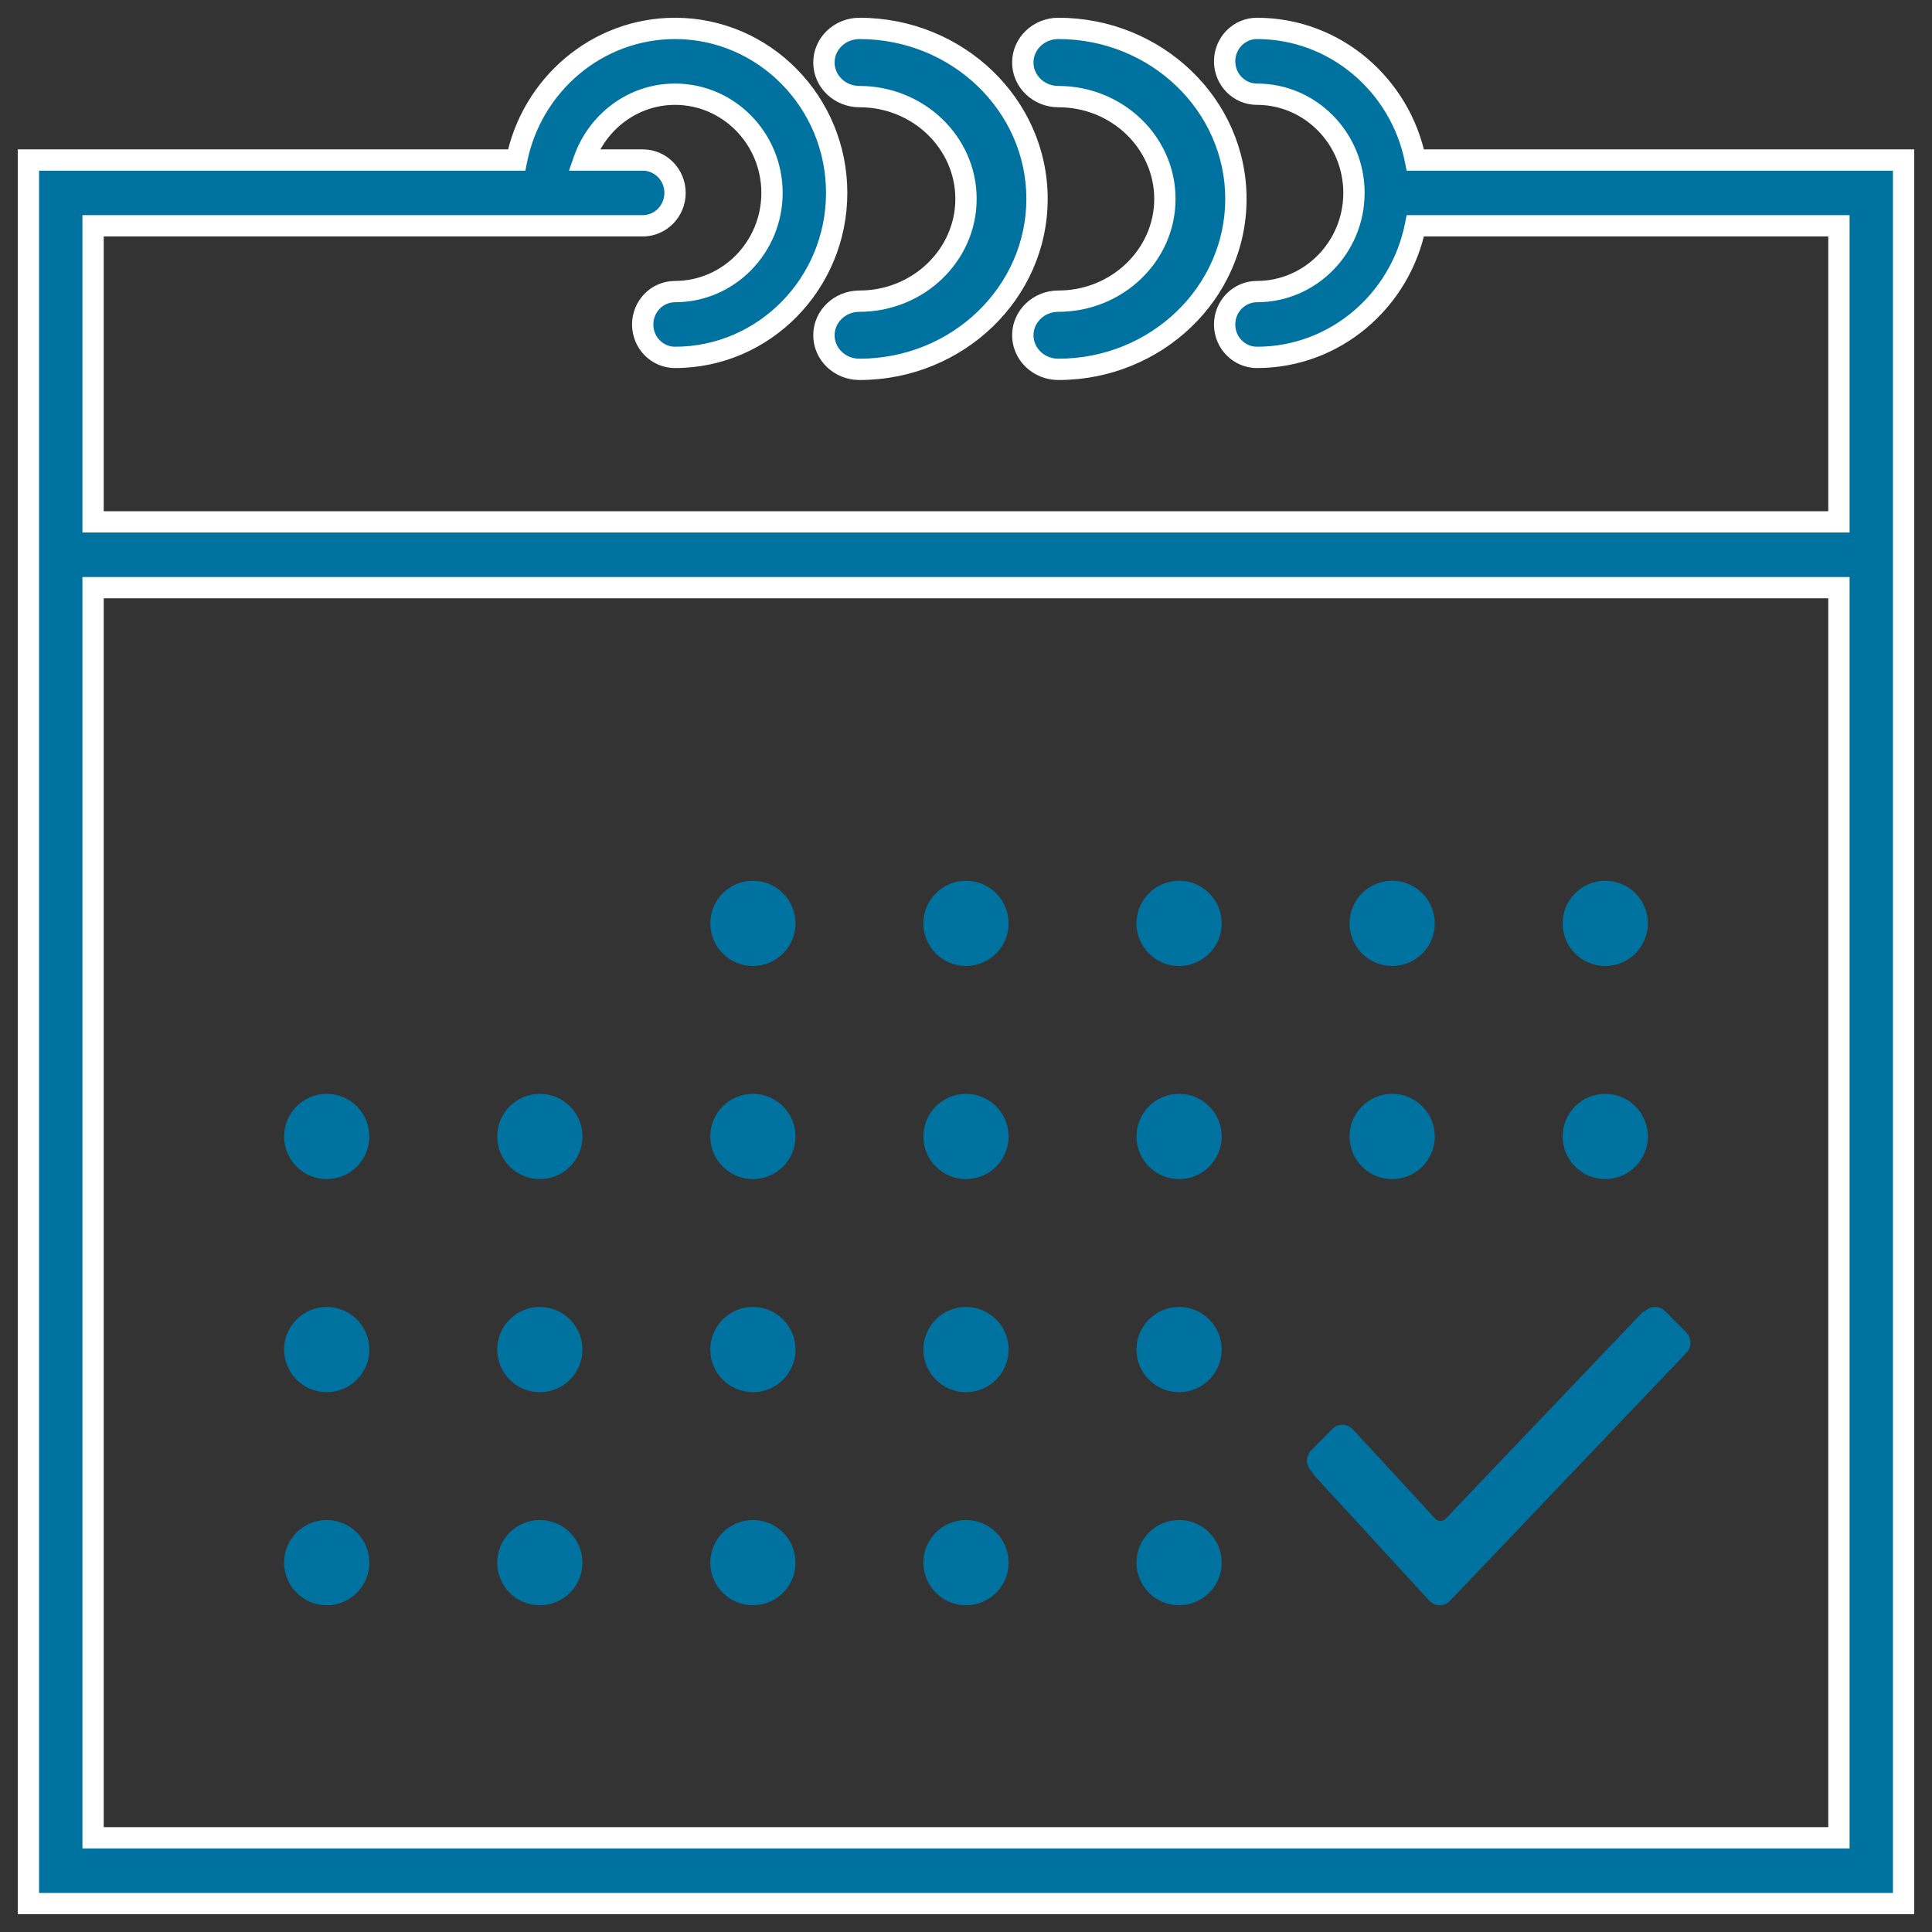 <svg width="68" height="68" viewBox="0 0 68 68" version="1.1" xmlns="http://www.w3.org/2000/svg" xmlns:xlink="http://www.w3.org/1999/xlink">
<rect x="0" y="0" width="68" height="68" fill="#333333" stroke="none"/>
<title>icon-book</title>
<desc>Created using Figma</desc>
<g id="Canvas" transform="translate(-1370 -1389)">
<g id="icon-book">
<g id="Shape">
<use xlink:href="#path0_fill" transform="translate(1371 1390)" fill="#0072A0"/>
<use xlink:href="#path1_stroke" transform="translate(1371 1390)" fill="#FFFFFF"/>
</g>
<g id="Oval">
<use xlink:href="#path2_fill" transform="translate(1395 1420)" fill="#0072A0"/>
</g>
<g id="Oval">
<use xlink:href="#path2_fill" transform="translate(1395 1427.5)" fill="#0072A0"/>
</g>
<g id="Oval">
<use xlink:href="#path2_fill" transform="translate(1395 1435)" fill="#0072A0"/>
</g>
<g id="Oval">
<use xlink:href="#path2_fill" transform="translate(1395 1442.5)" fill="#0072A0"/>
</g>
<g id="Oval">
<use xlink:href="#path2_fill" transform="translate(1402.5 1420)" fill="#0072A0"/>
</g>
<g id="Oval">
<use xlink:href="#path2_fill" transform="translate(1410 1420)" fill="#0072A0"/>
</g>
<g id="Oval">
<use xlink:href="#path2_fill" transform="translate(1417.5 1420)" fill="#0072A0"/>
</g>
<g id="Oval">
<use xlink:href="#path2_fill" transform="translate(1425 1420)" fill="#0072A0"/>
</g>
<g id="Oval">
<use xlink:href="#path2_fill" transform="translate(1380 1427.5)" fill="#0072A0"/>
</g>
<g id="Oval">
<use xlink:href="#path2_fill" transform="translate(1387.5 1427.5)" fill="#0072A0"/>
</g>
<g id="Oval">
<use xlink:href="#path2_fill" transform="translate(1402.5 1427.5)" fill="#0072A0"/>
</g>
<g id="Oval">
<use xlink:href="#path2_fill" transform="translate(1410 1427.5)" fill="#0072A0"/>
</g>
<g id="Oval">
<use xlink:href="#path2_fill" transform="translate(1425 1427.5)" fill="#0072A0"/>
</g>
<g id="Oval">
<use xlink:href="#path2_fill" transform="translate(1380 1435)" fill="#0072A0"/>
</g>
<g id="Oval">
<use xlink:href="#path2_fill" transform="translate(1387.5 1435)" fill="#0072A0"/>
</g>
<g id="Oval">
<use xlink:href="#path2_fill" transform="translate(1402.5 1435)" fill="#0072A0"/>
</g>
<g id="Oval">
<use xlink:href="#path2_fill" transform="translate(1410 1435)" fill="#0072A0"/>
</g>
<g id="Oval">
<use xlink:href="#path2_fill" transform="translate(1417.5 1427.5)" fill="#0072A0"/>
</g>
<g id="Oval">
<use xlink:href="#path2_fill" transform="translate(1380 1442.5)" fill="#0072A0"/>
</g>
<g id="Oval">
<use xlink:href="#path2_fill" transform="translate(1387.5 1442.5)" fill="#0072A0"/>
</g>
<g id="Oval">
<use xlink:href="#path2_fill" transform="translate(1402.5 1442.5)" fill="#0072A0"/>
</g>
<g id="Oval">
<use xlink:href="#path2_fill" transform="translate(1410 1442.5)" fill="#0072A0"/>
</g>
<g id="Shape">
<use xlink:href="#path3_fill" transform="translate(1416 1435)" fill="#0072A0"/>
</g>
</g>
</g>
<defs>
<path id="path0_fill" fill-rule="evenodd" d="M 43.241 0C 45.989 0 48.287 1.993 48.816 4.632L 66 4.632L 66 19.684L 66 66L 0 66L 0 19.684L 0 4.632L 17.184 4.632C 17.713 1.993 20.012 0 22.759 0C 25.896 0 28.448 2.597 28.448 5.789C 28.448 8.982 25.896 11.579 22.759 11.579C 22.129 11.579 21.621 11.061 21.621 10.421C 21.621 9.781 22.129 9.263 22.759 9.263C 24.641 9.263 26.172 7.705 26.172 5.789C 26.172 3.874 24.641 2.316 22.759 2.316C 21.277 2.316 20.025 3.286 19.554 4.632L 21.621 4.632C 22.25 4.632 22.759 5.149 22.759 5.789C 22.759 6.43 22.25 6.947 21.621 6.947L 18.207 6.947L 2.276 6.947L 2.276 17.368L 63.724 17.368L 63.724 6.947L 48.816 6.947C 48.287 9.586 45.988 11.579 43.241 11.579C 42.612 11.579 42.103 11.061 42.103 10.421C 42.103 9.781 42.612 9.263 43.241 9.263C 45.123 9.263 46.655 7.705 46.655 5.789C 46.655 3.874 45.123 2.316 43.241 2.316C 42.612 2.316 42.103 1.798 42.103 1.158C 42.103 0.518 42.612 0 43.241 0ZM 33 6C 33 4.015 31.317 2.4 29.25 2.4C 28.559 2.4 28 1.864 28 1.2C 28 0.536 28.559 0 29.25 0C 32.696 0 35.5 2.692 35.5 6C 35.5 9.308 32.696 12 29.25 12C 28.559 12 28 11.464 28 10.8C 28 10.136 28.559 9.6 29.25 9.6C 31.317 9.6 33 7.985 33 6ZM 36.25 2.4C 38.318 2.4 40 4.015 40 6C 40 7.985 38.318 9.6 36.25 9.6C 35.559 9.6 35 10.136 35 10.8C 35 11.464 35.559 12 36.25 12C 39.696 12 42.5 9.308 42.5 6C 42.5 2.692 39.696 0 36.25 0C 35.559 0 35 0.536 35 1.2C 35 1.864 35.559 2.4 36.25 2.4ZM 2.276 19.684L 2.276 63.684L 63.724 63.684L 63.724 19.684L 2.276 19.684Z"/>
<path id="path1_stroke" d="M 48.816 4.632L 48.449 4.705L 48.509 5.007L 48.816 5.007L 48.816 4.632ZM 66 4.632L 66.375 4.632L 66.375 4.257L 66 4.257L 66 4.632ZM 66 66L 66 66.375L 66.375 66.375L 66.375 66L 66 66ZM 0 66L -0.375 66L -0.375 66.375L 0 66.375L 0 66ZM 0 4.632L 0 4.257L -0.375 4.257L -0.375 4.632L 0 4.632ZM 17.184 4.632L 17.184 5.007L 17.491 5.007L 17.552 4.705L 17.184 4.632ZM 19.554 4.632L 19.2 4.508L 19.026 5.007L 19.554 5.007L 19.554 4.632ZM 2.276 6.947L 2.276 6.572L 1.901 6.572L 1.901 6.947L 2.276 6.947ZM 2.276 17.368L 1.901 17.368L 1.901 17.743L 2.276 17.743L 2.276 17.368ZM 63.724 17.368L 63.724 17.743L 64.099 17.743L 64.099 17.368L 63.724 17.368ZM 63.724 6.947L 64.099 6.947L 64.099 6.572L 63.724 6.572L 63.724 6.947ZM 48.816 6.947L 48.816 6.572L 48.509 6.572L 48.449 6.874L 48.816 6.947ZM 2.276 63.684L 1.901 63.684L 1.901 64.059L 2.276 64.059L 2.276 63.684ZM 2.276 19.684L 2.276 19.309L 1.901 19.309L 1.901 19.684L 2.276 19.684ZM 63.724 63.684L 63.724 64.059L 64.099 64.059L 64.099 63.684L 63.724 63.684ZM 63.724 19.684L 64.099 19.684L 64.099 19.309L 63.724 19.309L 63.724 19.684ZM 49.184 4.558C 48.621 1.752 46.177 -0.375 43.241 -0.375L 43.241 0.375C 45.802 0.375 47.953 2.233 48.449 4.705L 49.184 4.558ZM 66 4.257L 48.816 4.257L 48.816 5.007L 66 5.007L 66 4.257ZM 66.375 19.684L 66.375 4.632L 65.625 4.632L 65.625 19.684L 66.375 19.684ZM 66.375 66L 66.375 19.684L 65.625 19.684L 65.625 66L 66.375 66ZM 0 66.375L 66 66.375L 66 65.625L 0 65.625L 0 66.375ZM -0.375 19.684L -0.375 66L 0.375 66L 0.375 19.684L -0.375 19.684ZM -0.375 4.632L -0.375 19.684L 0.375 19.684L 0.375 4.632L -0.375 4.632ZM 17.184 4.257L 0 4.257L 0 5.007L 17.184 5.007L 17.184 4.257ZM 22.759 -0.375C 19.825 -0.375 17.379 1.752 16.816 4.558L 17.552 4.705C 18.047 2.233 20.199 0.375 22.759 0.375L 22.759 -0.375ZM 28.823 5.789C 28.823 2.396 26.109 -0.375 22.759 -0.375L 22.759 0.375C 25.683 0.375 28.073 2.798 28.073 5.789L 28.823 5.789ZM 22.759 11.954C 26.109 11.954 28.823 9.183 28.823 5.789L 28.073 5.789C 28.073 8.781 25.683 11.204 22.759 11.204L 22.759 11.954ZM 21.246 10.421C 21.246 11.262 21.916 11.954 22.759 11.954L 22.759 11.204C 22.343 11.204 21.996 10.861 21.996 10.421L 21.246 10.421ZM 22.759 8.888C 21.916 8.888 21.246 9.58 21.246 10.421L 21.996 10.421C 21.996 9.982 22.343 9.638 22.759 9.638L 22.759 8.888ZM 25.797 5.789C 25.797 7.504 24.427 8.888 22.759 8.888L 22.759 9.638C 24.854 9.638 26.547 7.905 26.547 5.789L 25.797 5.789ZM 22.759 2.691C 24.427 2.691 25.797 4.075 25.797 5.789L 26.547 5.789C 26.547 3.673 24.854 1.941 22.759 1.941L 22.759 2.691ZM 19.908 4.756C 20.33 3.55 21.448 2.691 22.759 2.691L 22.759 1.941C 21.107 1.941 19.72 3.023 19.2 4.508L 19.908 4.756ZM 21.621 4.257L 19.554 4.257L 19.554 5.007L 21.621 5.007L 21.621 4.257ZM 23.134 5.789C 23.134 4.948 22.463 4.257 21.621 4.257L 21.621 5.007C 22.037 5.007 22.384 5.35 22.384 5.789L 23.134 5.789ZM 21.621 7.322C 22.463 7.322 23.134 6.631 23.134 5.789L 22.384 5.789C 22.384 6.229 22.037 6.572 21.621 6.572L 21.621 7.322ZM 18.207 7.322L 21.621 7.322L 21.621 6.572L 18.207 6.572L 18.207 7.322ZM 2.276 7.322L 18.207 7.322L 18.207 6.572L 2.276 6.572L 2.276 7.322ZM 2.651 17.368L 2.651 6.947L 1.901 6.947L 1.901 17.368L 2.651 17.368ZM 63.724 16.993L 2.276 16.993L 2.276 17.743L 63.724 17.743L 63.724 16.993ZM 63.349 6.947L 63.349 17.368L 64.099 17.368L 64.099 6.947L 63.349 6.947ZM 48.816 7.322L 63.724 7.322L 63.724 6.572L 48.816 6.572L 48.816 7.322ZM 43.241 11.954C 46.175 11.954 48.621 9.827 49.184 7.021L 48.449 6.874C 47.953 9.346 45.801 11.204 43.241 11.204L 43.241 11.954ZM 41.728 10.421C 41.728 11.262 42.399 11.954 43.241 11.954L 43.241 11.204C 42.825 11.204 42.478 10.861 42.478 10.421L 41.728 10.421ZM 43.241 8.888C 42.399 8.888 41.728 9.58 41.728 10.421L 42.478 10.421C 42.478 9.982 42.825 9.638 43.241 9.638L 43.241 8.888ZM 46.28 5.789C 46.28 7.504 44.91 8.888 43.241 8.888L 43.241 9.638C 45.337 9.638 47.03 7.906 47.03 5.789L 46.28 5.789ZM 43.241 2.691C 44.91 2.691 46.28 4.075 46.28 5.789L 47.03 5.789C 47.03 3.673 45.337 1.941 43.241 1.941L 43.241 2.691ZM 41.728 1.158C 41.728 1.999 42.399 2.691 43.241 2.691L 43.241 1.941C 42.825 1.941 42.478 1.597 42.478 1.158L 41.728 1.158ZM 43.241 -0.375C 42.399 -0.375 41.728 0.317 41.728 1.158L 42.478 1.158C 42.478 0.719 42.825 0.375 43.241 0.375L 43.241 -0.375ZM 29.25 2.775C 31.125 2.775 32.625 4.237 32.625 6L 33.375 6C 33.375 3.794 31.51 2.025 29.25 2.025L 29.25 2.775ZM 27.625 1.2C 27.625 2.085 28.366 2.775 29.25 2.775L 29.25 2.025C 28.751 2.025 28.375 1.642 28.375 1.2L 27.625 1.2ZM 29.25 -0.375C 28.366 -0.375 27.625 0.315 27.625 1.2L 28.375 1.2C 28.375 0.758 28.751 0.375 29.25 0.375L 29.25 -0.375ZM 35.875 6C 35.875 2.47 32.889 -0.375 29.25 -0.375L 29.25 0.375C 32.504 0.375 35.125 2.913 35.125 6L 35.875 6ZM 29.25 12.375C 32.889 12.375 35.875 9.53 35.875 6L 35.125 6C 35.125 9.087 32.504 11.625 29.25 11.625L 29.25 12.375ZM 27.625 10.8C 27.625 11.685 28.366 12.375 29.25 12.375L 29.25 11.625C 28.751 11.625 28.375 11.242 28.375 10.8L 27.625 10.8ZM 29.25 9.225C 28.366 9.225 27.625 9.915 27.625 10.8L 28.375 10.8C 28.375 10.358 28.751 9.975 29.25 9.975L 29.25 9.225ZM 32.625 6C 32.625 7.763 31.125 9.225 29.25 9.225L 29.25 9.975C 31.51 9.975 33.375 8.206 33.375 6L 32.625 6ZM 40.375 6C 40.375 3.794 38.51 2.025 36.25 2.025L 36.25 2.775C 38.125 2.775 39.625 4.237 39.625 6L 40.375 6ZM 36.25 9.975C 38.51 9.975 40.375 8.206 40.375 6L 39.625 6C 39.625 7.763 38.125 9.225 36.25 9.225L 36.25 9.975ZM 35.375 10.8C 35.375 10.358 35.751 9.975 36.25 9.975L 36.25 9.225C 35.366 9.225 34.625 9.915 34.625 10.8L 35.375 10.8ZM 36.25 11.625C 35.751 11.625 35.375 11.242 35.375 10.8L 34.625 10.8C 34.625 11.685 35.366 12.375 36.25 12.375L 36.25 11.625ZM 42.125 6C 42.125 9.087 39.504 11.625 36.25 11.625L 36.25 12.375C 39.889 12.375 42.875 9.53 42.875 6L 42.125 6ZM 36.25 0.375C 39.504 0.375 42.125 2.913 42.125 6L 42.875 6C 42.875 2.47 39.889 -0.375 36.25 -0.375L 36.25 0.375ZM 35.375 1.2C 35.375 0.758 35.751 0.375 36.25 0.375L 36.25 -0.375C 35.366 -0.375 34.625 0.315 34.625 1.2L 35.375 1.2ZM 36.25 2.025C 35.751 2.025 35.375 1.642 35.375 1.2L 34.625 1.2C 34.625 2.085 35.366 2.775 36.25 2.775L 36.25 2.025ZM 2.651 63.684L 2.651 19.684L 1.901 19.684L 1.901 63.684L 2.651 63.684ZM 63.724 63.309L 2.276 63.309L 2.276 64.059L 63.724 64.059L 63.724 63.309ZM 63.349 19.684L 63.349 63.684L 64.099 63.684L 64.099 19.684L 63.349 19.684ZM 2.276 20.059L 63.724 20.059L 63.724 19.309L 2.276 19.309L 2.276 20.059Z"/>
<path id="path2_fill" d="M 1.5 3C 2.328 3 3 2.328 3 1.5C 3 0.672 2.328 0 1.5 0C 0.672 0 0 0.672 0 1.5C 0 2.328 0.672 3 1.5 3Z"/>
<path id="path3_fill" d="M 0.156 5.775C 0.052 5.67 0 5.513 0 5.407C 0 5.303 0.052 5.145 0.156 5.04L 0.883 4.305C 1.09 4.095 1.402 4.095 1.61 4.305L 1.662 4.357L 4.517 7.455C 4.621 7.56 4.777 7.56 4.881 7.455L 11.838 0.158L 11.89 0.158C 12.098 -0.052 12.41 -0.052 12.617 0.158L 13.344 0.892C 13.552 1.103 13.552 1.417 13.344 1.627L 5.037 10.342C 4.933 10.447 4.829 10.5 4.673 10.5C 4.517 10.5 4.413 10.447 4.31 10.342L 0.26 5.933L 0.156 5.775Z"/>
</defs>
</svg>
